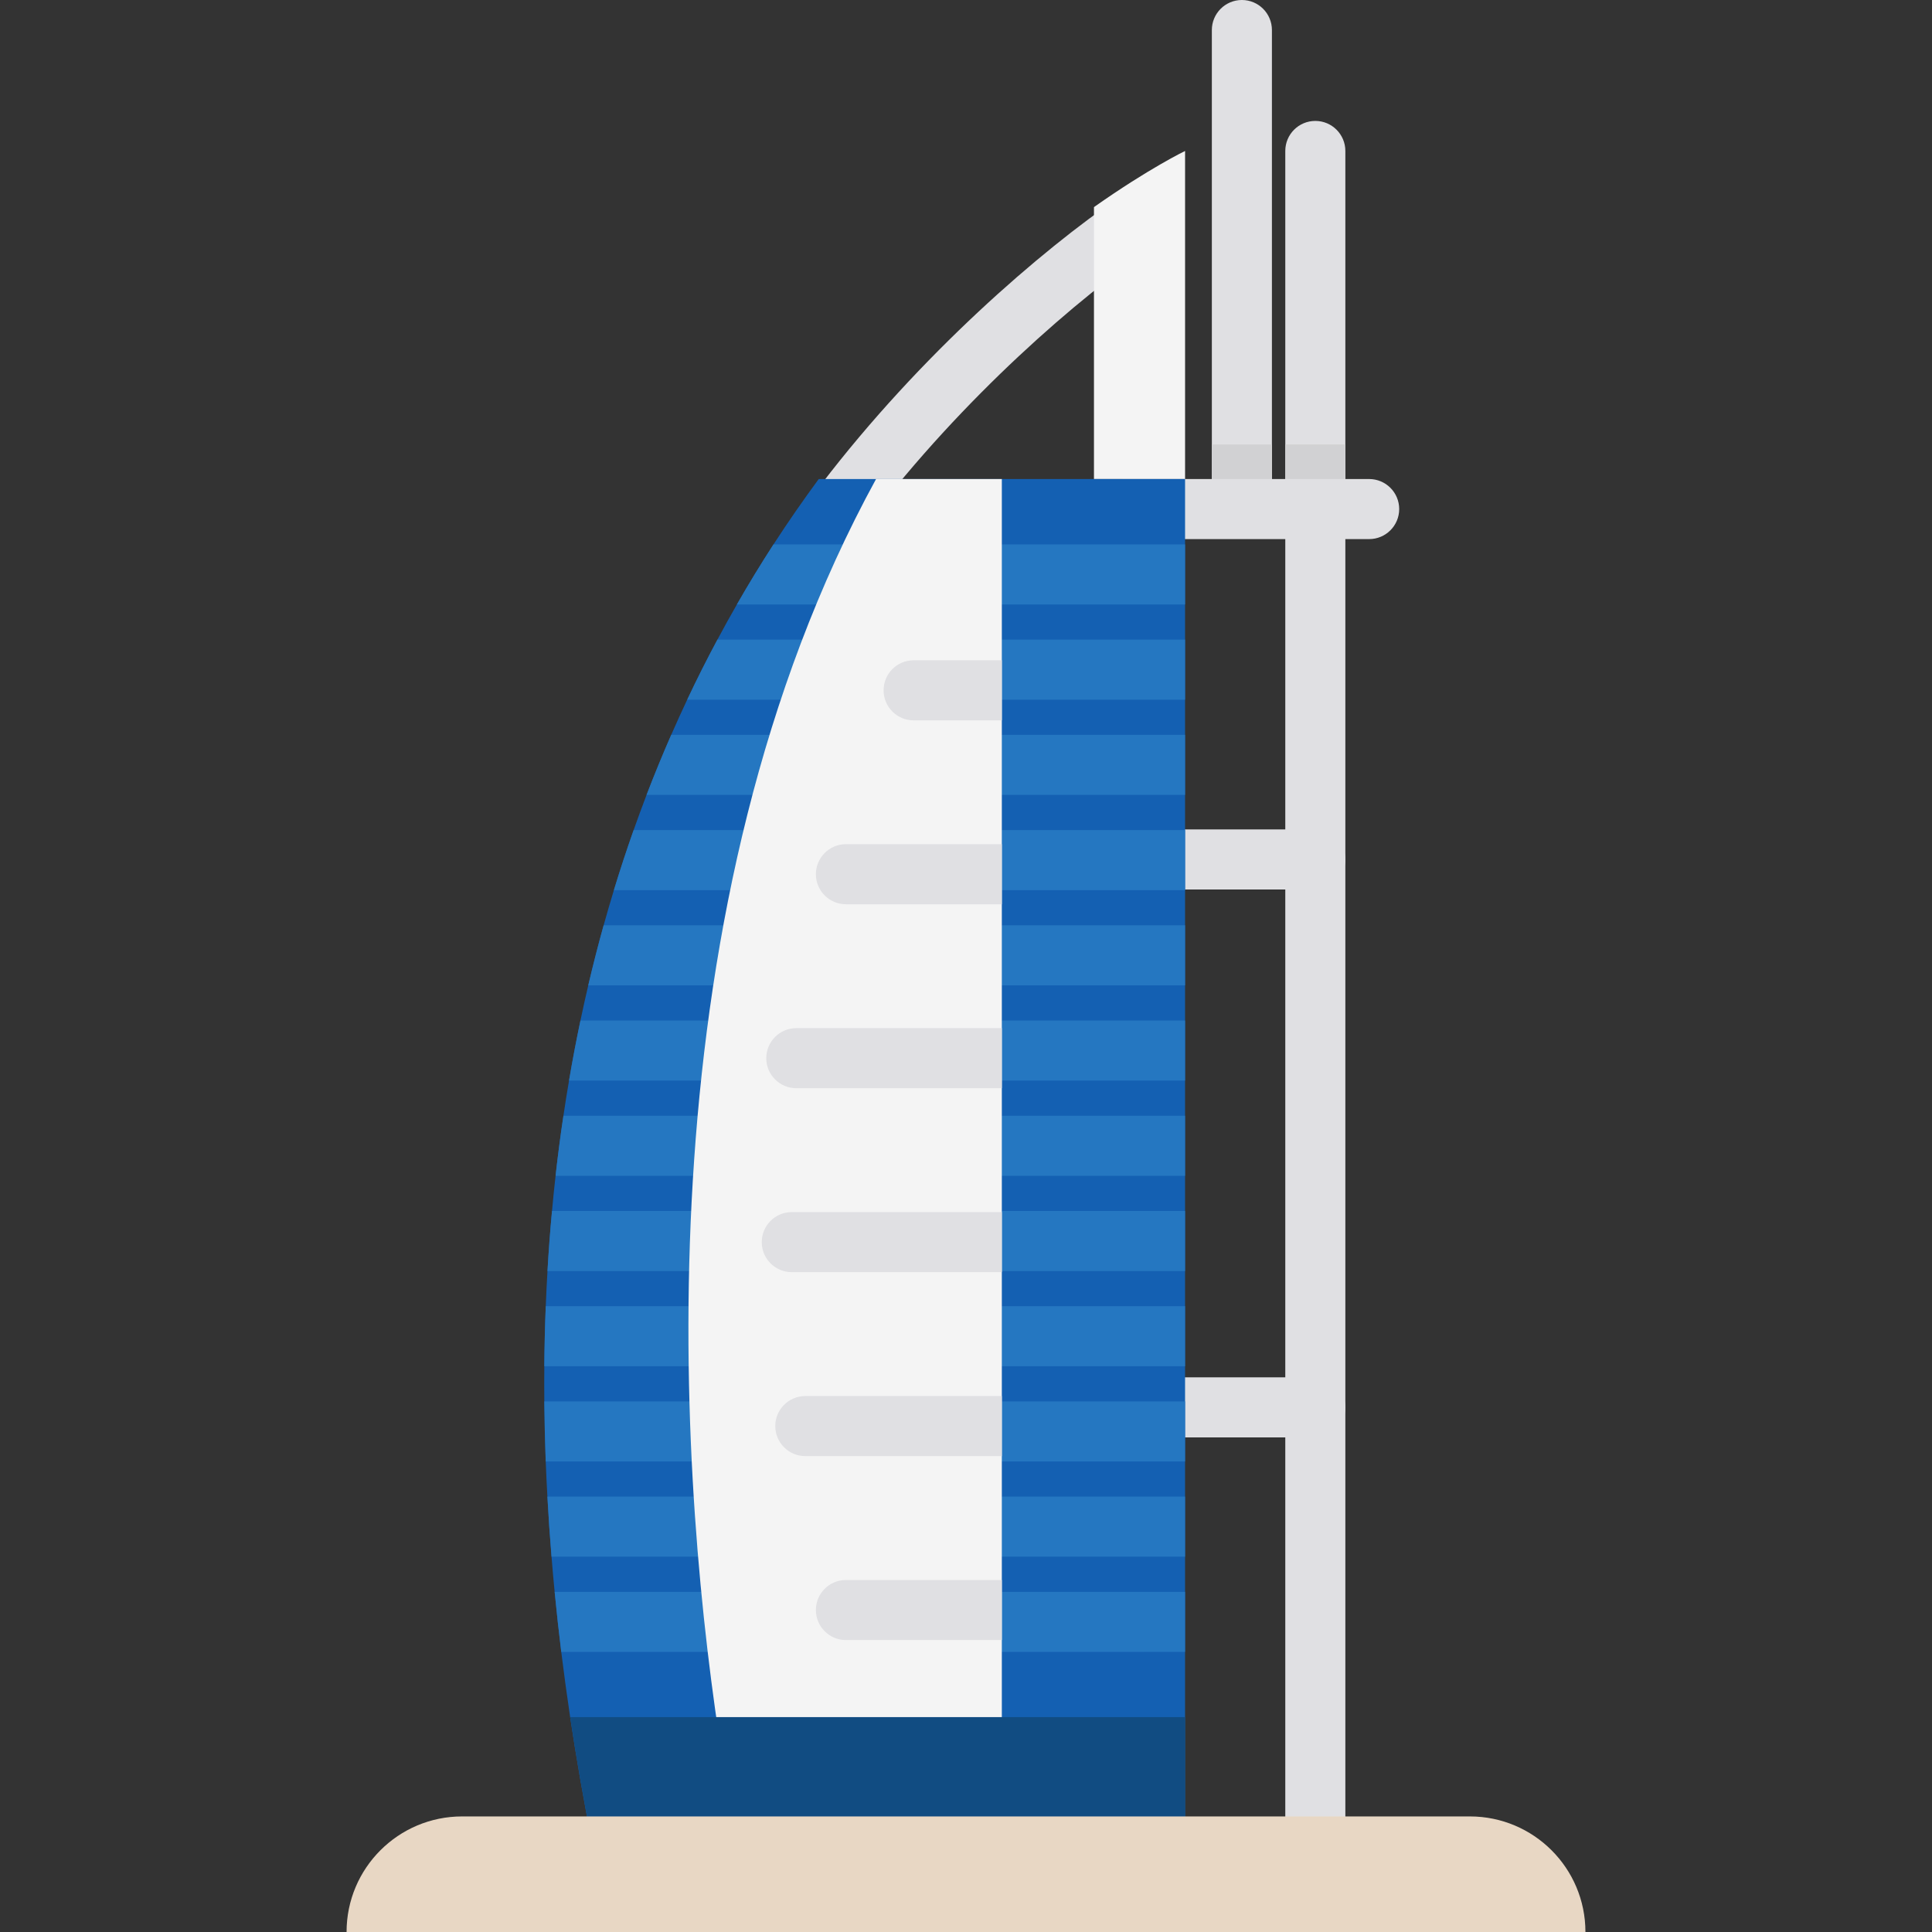 <?xml version="1.0" encoding="iso-8859-1"?>
<!-- Generator: Adobe Illustrator 19.0.0, SVG Export Plug-In . SVG Version: 6.00 Build 0)  -->
<svg version="1.1" id="Capa_1" xmlns="http://www.w3.org/2000/svg" xmlns:xlink="http://www.w3.org/1999/xlink" x="0px" y="0px"
	 viewBox="0 0 512 512" style="enable-background:new 0 0 512 512;" xml:space="preserve">
<rect x="0" y="0" width="512" height="512" fill="#333333" stroke="none"/>
<path style="fill:#E0E0E3;" d="M356.533,40.005v441.37c0,4.393-3.565,7.959-7.959,7.959c-4.403,0-7.959-3.565-7.959-7.959V40.005
	c0-4.393,3.555-7.959,7.959-7.959C352.966,32.046,356.533,35.612,356.533,40.005z"/>
<rect x="340.616" y="117.781" style="fill:#D1D1D3;" width="15.917" height="17.121"/>
<path style="fill:#E0E0E3;" d="M337.072,7.959v123.23c0,4.404-3.565,7.959-7.959,7.959c-4.394,0-7.959-3.555-7.959-7.959V7.959
	c0-4.393,3.565-7.959,7.959-7.959C333.506,0,337.072,3.565,337.072,7.959z"/>
<path style="fill:#D1D1D3;" d="M321.154,117.786h15.917v13.402c0,4.404-3.565,7.959-7.959,7.959c-4.394,0-7.959-3.555-7.959-7.959
	v-13.402H321.154z"/>
<g>
	<path style="fill:#E0E0E3;" d="M362.843,142.866h-65.104c-4.396,0-7.959-3.563-7.959-7.959c0-4.395,3.563-7.959,7.959-7.959h65.104
		c4.396,0,7.959,3.563,7.959,7.959C370.801,139.302,367.239,142.866,362.843,142.866z"/>
	<path style="fill:#E0E0E3;" d="M348.569,235.723h-34.512c-4.396,0-7.959-3.563-7.959-7.959c0-4.395,3.563-7.959,7.959-7.959h34.512
		c4.396,0,7.959,3.563,7.959,7.959C356.528,232.16,352.964,235.723,348.569,235.723z"/>
	<path style="fill:#E0E0E3;" d="M348.569,380.929h-34.512c-4.396,0-7.959-3.563-7.959-7.959c0-4.396,3.563-7.959,7.959-7.959h34.512
		c4.396,0,7.959,3.563,7.959,7.959C356.528,377.366,352.964,380.929,348.569,380.929z"/>
	<path style="fill:#E0E0E3;" d="M223.962,141.132c-1.685,0-3.383-0.533-4.826-1.635c-3.492-2.669-4.161-7.663-1.491-11.156
		c26.243-34.34,58.163-61.93,79.284-76.301c3.634-2.474,8.584-1.53,11.057,2.102c2.472,3.634,1.531,8.585-2.103,11.057
		c-20.091,13.67-50.501,39.976-75.591,72.806C228.726,140.055,226.357,141.132,223.962,141.132z"/>
</g>
<path style="fill:#F4F4F4;" d="M314.056,40.008v86.941h-24.144V54.883C304.492,44.606,314.056,40.008,314.056,40.008z"/>
<path style="fill:#1460B2;" d="M314.055,126.945v361.679H156.953c-2.271-11.45-4.213-22.645-5.858-33.575
	c-0.87-5.836-1.655-11.598-2.356-17.275c-0.658-5.37-1.241-10.675-1.751-15.917c-0.308-3.131-0.584-6.229-0.828-9.317
	c-0.445-5.37-0.807-10.675-1.093-15.917c-0.181-3.131-0.319-6.239-0.445-9.317c-0.202-5.38-0.319-10.686-0.372-15.917
	c-0.031-3.131-0.031-6.239,0-9.317c0.043-5.38,0.17-10.685,0.382-15.917c0.117-3.131,0.276-6.239,0.457-9.317
	c0.308-5.391,0.711-10.697,1.2-15.917c0.276-3.141,0.595-6.239,0.945-9.316c0.605-5.401,1.295-10.707,2.079-15.917
	c0.457-3.141,0.955-6.251,1.486-9.317c0.912-5.411,1.931-10.717,3.024-15.917c0.658-3.141,1.348-6.251,2.069-9.316
	c1.274-5.423,2.632-10.728,4.075-15.917c0.881-3.151,1.783-6.251,2.717-9.317c1.655-5.433,3.406-10.738,5.232-15.917
	c1.114-3.162,2.26-6.271,3.427-9.328c2.101-5.454,4.277-10.76,6.537-15.917c1.379-3.162,2.791-6.271,4.234-9.317
	c2.589-5.486,5.263-10.792,8.011-15.917c1.688-3.172,3.406-6.282,5.158-9.317c3.162-5.529,6.409-10.824,9.699-15.917
	c3.937-6.07,7.947-11.842,11.991-17.329h97.083V126.945z"/>
<g>
	<path style="fill:#2577C1;" d="M314.055,144.272v15.917H195.281c3.162-5.529,6.409-10.824,9.699-15.917H314.055z"/>
	<path style="fill:#2577C1;" d="M314.055,169.506v15.917H182.113c2.589-5.486,5.263-10.792,8.011-15.917H314.055z"/>
	<path style="fill:#2577C1;" d="M314.055,194.741v15.917H171.342c2.101-5.454,4.277-10.76,6.537-15.917H314.055z"/>
	<path style="fill:#2577C1;" d="M314.055,219.986v15.917H162.683c1.655-5.433,3.406-10.738,5.232-15.917H314.055z"/>
	<path style="fill:#2577C1;" d="M314.055,245.219v15.917H155.891c1.274-5.423,2.632-10.728,4.075-15.917H314.055z"/>
	<path style="fill:#2577C1;" d="M314.055,270.453v15.917H150.799c0.912-5.411,1.931-10.717,3.024-15.917H314.055z"/>
	<path style="fill:#2577C1;" d="M314.055,295.686v15.917H147.233c0.605-5.401,1.295-10.707,2.079-15.917H314.055z"/>
	<path style="fill:#2577C1;" d="M314.055,320.921v15.917H145.089c0.308-5.391,0.711-10.697,1.2-15.917H314.055z"/>
	<path style="fill:#2577C1;" d="M314.055,346.155v15.917H144.251c0.043-5.38,0.17-10.685,0.382-15.917H314.055z"/>
	<path style="fill:#2577C1;" d="M314.055,371.388v15.917H144.623c-0.202-5.38-0.319-10.686-0.372-15.917H314.055z"/>
	<path style="fill:#2577C1;" d="M314.055,396.622v15.917H146.161c-0.445-5.37-0.807-10.675-1.093-15.917H314.055z"/>
	<path style="fill:#2577C1;" d="M314.055,421.857v15.917H148.74c-0.658-5.37-1.241-10.675-1.751-15.917H314.055z"/>
</g>
<path style="fill:#F4F4F4;" d="M265.497,126.945v333.453h-74.906c-11.566-76.487-19.949-220.951,41.575-333.453
	C232.167,126.945,265.497,126.945,265.497,126.945z"/>
<path style="fill:#114C82;" d="M314.056,455.053v33.575H156.957c-2.274-11.45-4.221-22.645-5.863-33.575H314.056z"/>
<path style="fill:#E8D7C4;" d="M420.155,512H91.845l0,0c0-16.916,13.712-30.628,30.628-30.628h267.052
	C406.441,481.372,420.155,495.084,420.155,512L420.155,512z"/>
<g>
	<path style="fill:#E0E0E3;" d="M265.497,418.716v15.917h-41.32c-4.393,0-7.959-3.565-7.959-7.959c0-4.393,3.565-7.959,7.959-7.959
		h41.32V418.716z"/>
	<path style="fill:#E0E0E3;" d="M265.497,369.966v15.917h-52.081c-4.393,0-7.959-3.565-7.959-7.959c0-4.394,3.565-7.959,7.959-7.959
		h52.081V369.966z"/>
	<path style="fill:#E0E0E3;" d="M265.497,321.217v15.917H209.83c-4.393,0-7.959-3.565-7.959-7.959c0-4.393,3.565-7.959,7.959-7.959
		h55.667V321.217z"/>
	<path style="fill:#E0E0E3;" d="M265.497,272.469v15.917h-54.468c-4.393,0-7.959-3.555-7.959-7.959c0-4.393,3.565-7.959,7.959-7.959
		h54.468V272.469z"/>
	<path style="fill:#E0E0E3;" d="M265.497,223.72v15.917h-41.32c-4.393,0-7.959-3.555-7.959-7.959c0-4.393,3.565-7.959,7.959-7.959
		h41.32V223.72z"/>
	<path style="fill:#E0E0E3;" d="M265.497,174.982v15.917h-23.376c-4.403,0-7.959-3.565-7.959-7.959c0-4.404,3.555-7.959,7.959-7.959
		h23.376V174.982z"/>
</g>
<g>
</g>
<g>
</g>
<g>
</g>
<g>
</g>
<g>
</g>
<g>
</g>
<g>
</g>
<g>
</g>
<g>
</g>
<g>
</g>
<g>
</g>
<g>
</g>
<g>
</g>
<g>
</g>
<g>
</g>
</svg>
